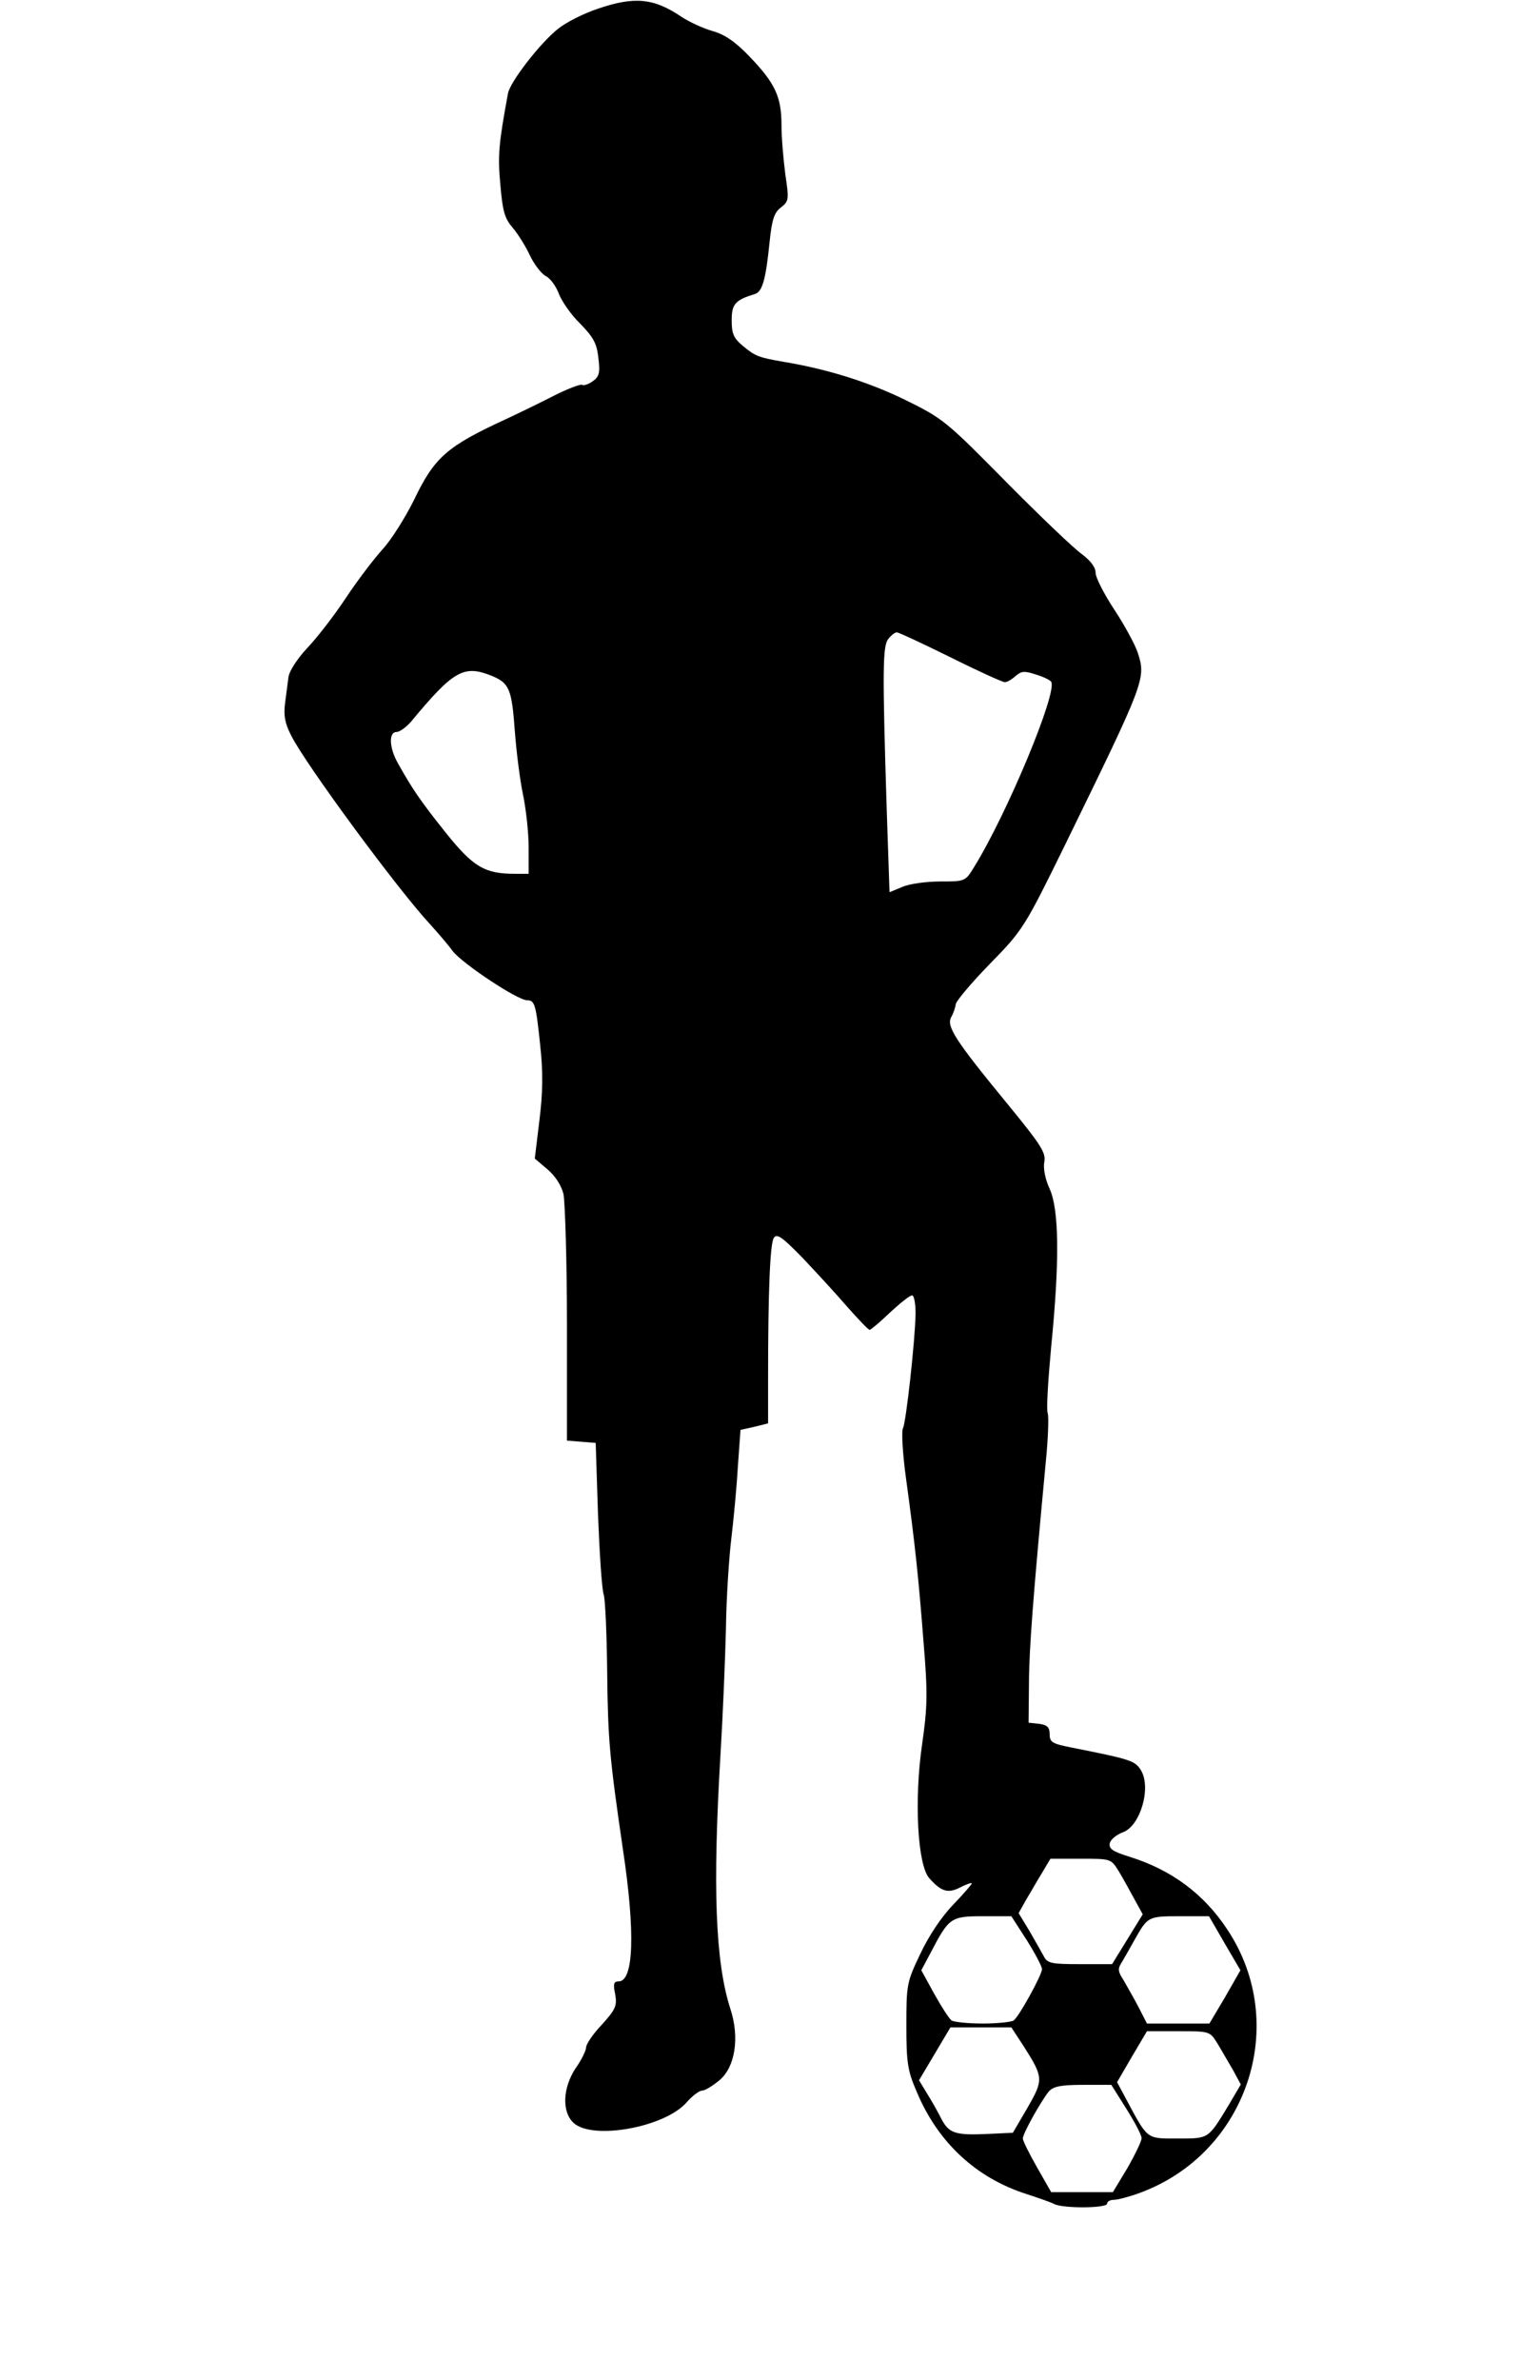 <?xml version="1.0" standalone="no"?>
<!DOCTYPE svg PUBLIC "-//W3C//DTD SVG 20010904//EN"
 "http://www.w3.org/TR/2001/REC-SVG-20010904/DTD/svg10.dtd">
<svg version="1.0" xmlns="http://www.w3.org/2000/svg"
 width="402pt" height="621pt" viewBox="0 0 402 621"
 preserveAspectRatio="xMidYMid meet">

<g transform="translate(0,621) scale(0.1,-0.1)"
fill="#000000" stroke="none">
<path d="M1560 6187 c-36 -12 -82 -35 -103 -52 -46 -36 -126 -139 -131 -169
-24 -130 -27 -161 -20 -237 6 -70 11 -89 33 -114 14 -17 34 -49 44 -71 11 -23
29 -47 41 -54 13 -6 28 -28 35 -47 8 -20 32 -55 56 -78 34 -35 43 -51 47 -89
5 -39 2 -49 -15 -61 -11 -8 -24 -12 -28 -9 -4 2 -39 -11 -76 -30 -37 -19 -93
-46 -123 -60 -154 -71 -186 -99 -240 -212 -23 -46 -59 -103 -81 -127 -21 -23
-65 -80 -96 -127 -31 -47 -77 -106 -102 -132 -25 -27 -46 -59 -48 -75 -2 -15
-6 -46 -9 -69 -4 -31 0 -52 16 -83 38 -76 280 -404 363 -493 19 -21 46 -52 59
-70 26 -33 169 -128 194 -128 20 0 23 -11 34 -116 8 -72 7 -126 -2 -198 l-12
-99 33 -28 c20 -17 36 -41 42 -65 4 -22 9 -175 9 -341 l0 -302 38 -3 37 -3 6
-186 c4 -102 10 -196 15 -210 4 -13 8 -105 9 -204 2 -174 6 -221 41 -460 33
-219 28 -345 -11 -345 -13 0 -15 -7 -9 -34 5 -30 1 -39 -35 -79 -23 -24 -41
-51 -41 -59 0 -8 -12 -33 -27 -54 -34 -51 -37 -114 -6 -143 49 -46 238 -12
295 53 15 17 33 31 41 31 7 0 27 12 45 27 41 34 53 111 29 185 -40 123 -47
319 -26 669 6 99 12 244 14 324 1 80 8 186 14 235 6 50 14 134 17 187 l7 97
36 8 36 9 0 119 c0 223 5 350 15 365 8 12 21 3 73 -50 34 -36 87 -93 117 -128
30 -34 57 -62 60 -62 3 0 27 20 53 45 27 25 52 45 58 45 5 0 9 -21 9 -47 -1
-70 -25 -286 -33 -300 -4 -7 -1 -65 8 -130 24 -175 33 -262 46 -430 11 -132
10 -167 -4 -265 -21 -144 -12 -315 19 -349 31 -35 49 -40 80 -24 16 8 29 13
31 11 1 -1 -20 -26 -48 -55 -32 -33 -65 -83 -87 -130 -35 -73 -36 -80 -36
-186 0 -96 3 -118 27 -173 55 -132 155 -225 287 -267 30 -10 63 -21 72 -26 24
-12 138 -11 138 1 0 6 8 10 18 10 9 0 40 8 67 18 281 103 393 440 229 687 -61
93 -146 156 -255 190 -45 14 -55 21 -52 36 3 10 18 22 34 28 46 16 76 119 46
164 -15 23 -28 27 -179 57 -51 10 -58 14 -58 35 0 18 -6 24 -27 27 l-28 3 1
100 c0 89 11 231 44 581 6 60 8 117 5 126 -4 9 1 87 9 174 22 221 21 357 -4
412 -12 26 -17 54 -14 70 5 24 -9 45 -94 149 -139 169 -162 205 -149 229 6 10
11 26 12 34 1 8 41 56 89 105 86 88 90 94 196 310 209 428 212 434 190 502 -7
21 -34 71 -61 112 -27 41 -49 84 -49 96 0 15 -13 32 -37 50 -21 15 -110 100
-198 189 -156 158 -163 164 -265 214 -93 45 -200 79 -315 98 -64 11 -74 15
-104 40 -26 21 -31 33 -31 68 0 43 9 53 61 69 19 6 28 37 38 136 6 58 12 77
30 90 20 16 21 20 11 86 -5 39 -10 96 -10 128 0 74 -16 109 -82 178 -38 40
-66 59 -98 68 -25 7 -61 24 -81 37 -72 49 -123 54 -219 21z m921 -1692 c72
-36 136 -65 142 -65 6 0 18 7 28 16 15 13 23 14 53 4 20 -6 38 -15 40 -19 17
-27 -115 -344 -201 -483 -23 -38 -24 -38 -88 -38 -36 0 -81 -6 -99 -14 l-34
-14 -7 206 c-12 377 -11 437 4 455 7 9 17 17 22 17 5 0 67 -29 140 -65z
m-1196 -49 c45 -19 51 -35 59 -145 4 -52 13 -125 21 -163 8 -38 15 -101 15
-139 l0 -69 -36 0 c-79 0 -109 18 -181 108 -67 84 -87 114 -124 180 -23 40
-25 82 -4 82 8 0 25 12 38 27 112 135 138 149 212 119z m1635 -3118 c11 -18
29 -51 41 -73 l22 -40 -40 -65 -40 -65 -84 0 c-73 0 -85 2 -94 20 -6 11 -23
41 -38 67 l-28 46 19 34 c11 18 29 50 42 71 l22 37 79 0 c79 0 79 0 99 -32z
m-240 -180 c22 -35 40 -69 40 -76 0 -15 -60 -124 -74 -134 -6 -4 -42 -8 -81
-8 -38 0 -75 4 -81 8 -6 4 -26 35 -45 69 l-34 62 25 47 c47 90 52 94 135 94
l75 0 40 -62z m517 -9 l41 -70 -40 -70 -41 -69 -82 0 -81 0 -22 43 c-12 23
-30 54 -39 70 -15 23 -16 30 -4 48 7 12 22 38 33 58 34 60 35 61 117 61 l77 0
41 -71z m-523 -271 c50 -79 50 -85 8 -158 l-38 -65 -64 -3 c-86 -4 -103 1
-123 40 -9 18 -26 48 -38 67 l-20 33 41 69 41 69 80 0 79 0 34 -52z m504 10
c11 -18 29 -50 41 -70 l20 -37 -33 -56 c-53 -87 -50 -85 -132 -85 -83 0 -77
-4 -136 106 l-22 41 39 67 39 66 82 0 c82 0 82 0 102 -32z m-238 -170 c22 -35
40 -69 40 -77 0 -8 -17 -43 -37 -78 l-38 -63 -80 0 -81 0 -37 65 c-20 35 -37
69 -37 75 0 13 47 97 68 123 12 13 31 17 89 17 l74 0 39 -62z"/>
</g>
</svg>
